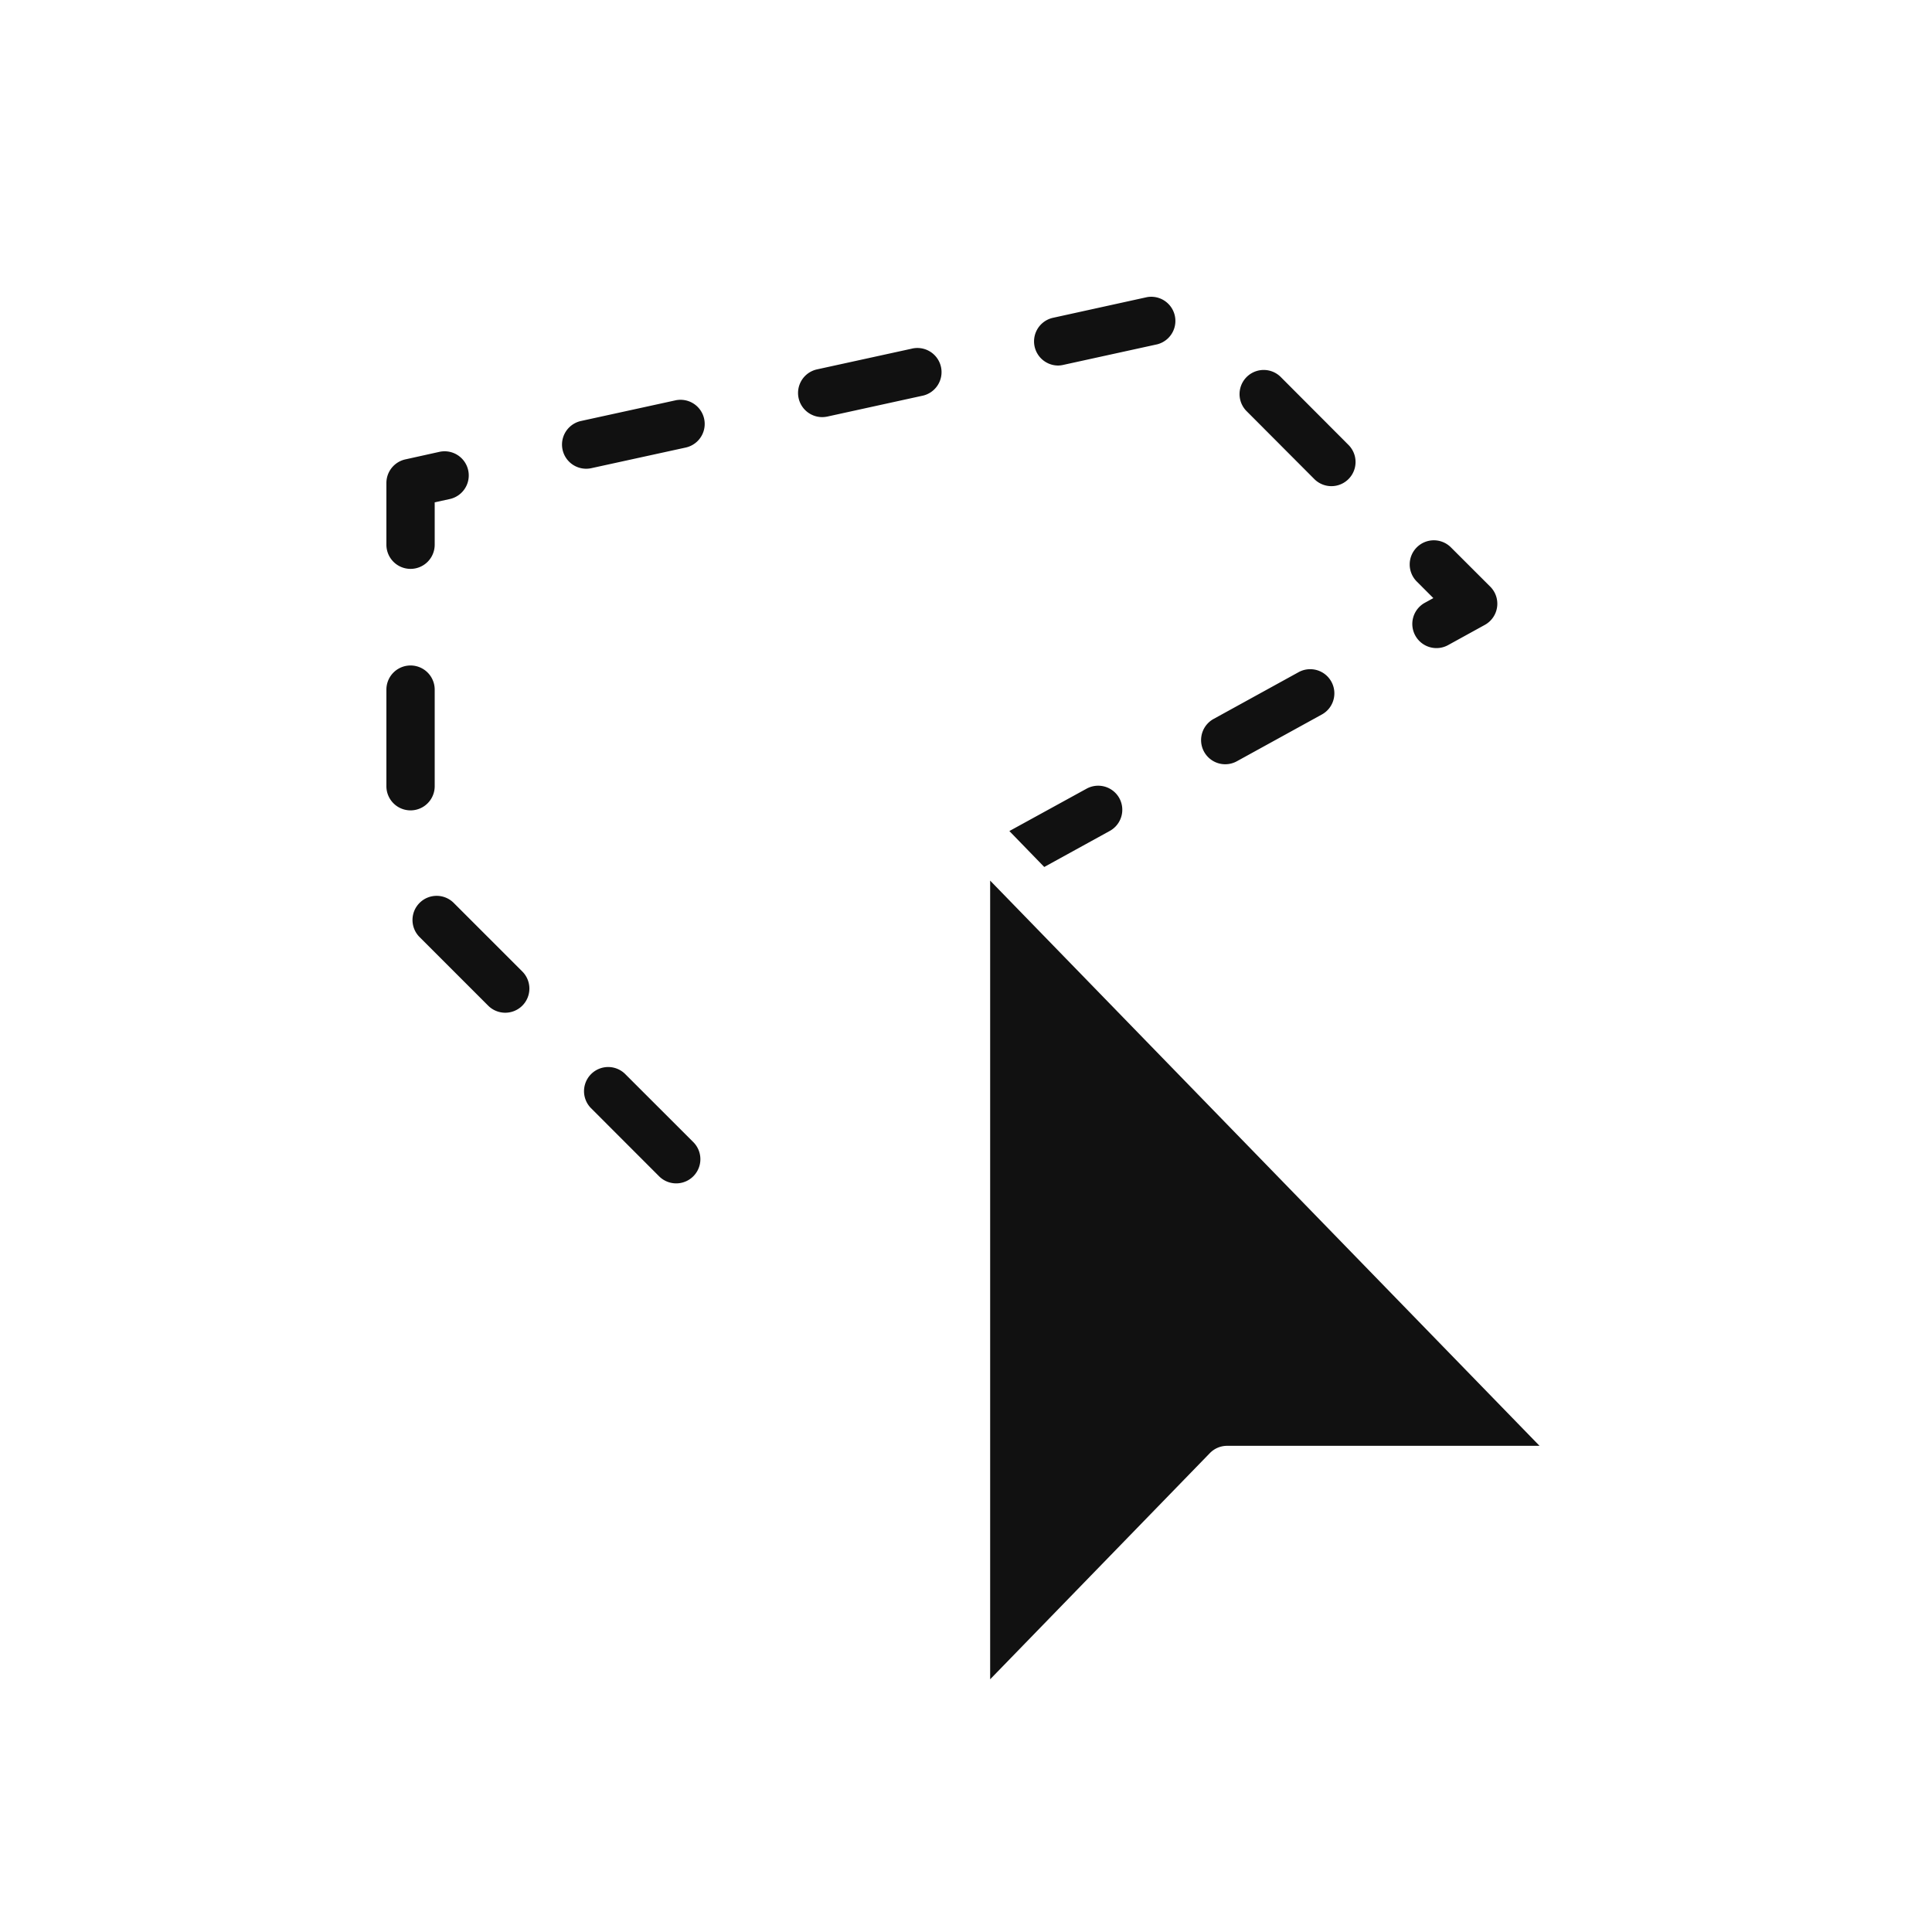 <svg xmlns="http://www.w3.org/2000/svg" xmlns:xlink="http://www.w3.org/1999/xlink" width="40" height="40" viewBox="0 0 40 40"><defs><style>.a{fill:none;}.b{clip-path:url(#a);}.c{fill:#111;}</style><clipPath id="a"><rect class="a" width="40" height="40" transform="translate(240 -60)"/></clipPath></defs><g class="b" transform="translate(-240 60)"><path class="c" d="M385.049,30.085a.5.5,0,0,1,.359-.151h6.466L380.5,18.232V34.768Z" transform="translate(-120 -60)"/><g transform="translate(-120 -60)"><path class="c" d="M387.218,9.925a.5.5,0,0,0,.707-.707L386.511,7.8a.5.5,0,0,0-.707.707Z"/><path class="c" d="M381.9,7.568a.5.5,0,0,0,.108-.012l1.954-.428a.5.5,0,0,0-.214-.976L381.8,6.58a.5.5,0,0,0,.106.988Z"/><path class="c" d="M368.5,11.778a.5.5,0,0,0,.5-.5V10.4l.312-.068a.5.5,0,0,0-.214-.977l-.7.155A.5.5,0,0,0,368,10v1.278A.5.5,0,0,0,368.5,11.778Z"/><path class="c" d="M383.176,16.528a.5.5,0,0,0-.678-.2l-1.6.878.722.744,1.356-.746A.5.5,0,0,0,383.176,16.528Z"/><path class="c" d="M389.676,12.383l-.169.093a.5.5,0,1,0,.482.876l.752-.414a.5.5,0,0,0,.113-.792l-.808-.807a.5.5,0,1,0-.707.707Z"/><path class="c" d="M385.368,15.823a.5.5,0,0,0,.24-.062l1.752-.964a.5.5,0,1,0-.482-.876l-1.752.964a.5.5,0,0,0,.242.938Z"/><path class="c" d="M378.867,7.221l-1.953.427a.5.5,0,0,0,.106.988.564.564,0,0,0,.107-.011l1.954-.428a.5.5,0,1,0-.214-.976Z"/><path class="c" d="M373.983,8.289l-1.954.427a.5.5,0,1,0,.214.977l1.954-.427a.5.5,0,0,0-.214-.977Z"/><path class="c" d="M369.4,18.7a.5.5,0,1,0-.707.707l1.414,1.414a.5.5,0,0,0,.707,0,.5.5,0,0,0,0-.707Z"/><path class="c" d="M369,16.278v-2a.5.5,0,1,0-1,0v2a.5.5,0,0,0,1,0Z"/><path class="c" d="M372.939,22.232a.5.5,0,0,0-.707.707l1.414,1.415a.5.5,0,0,0,.708-.708Z"/></g></g></svg>
